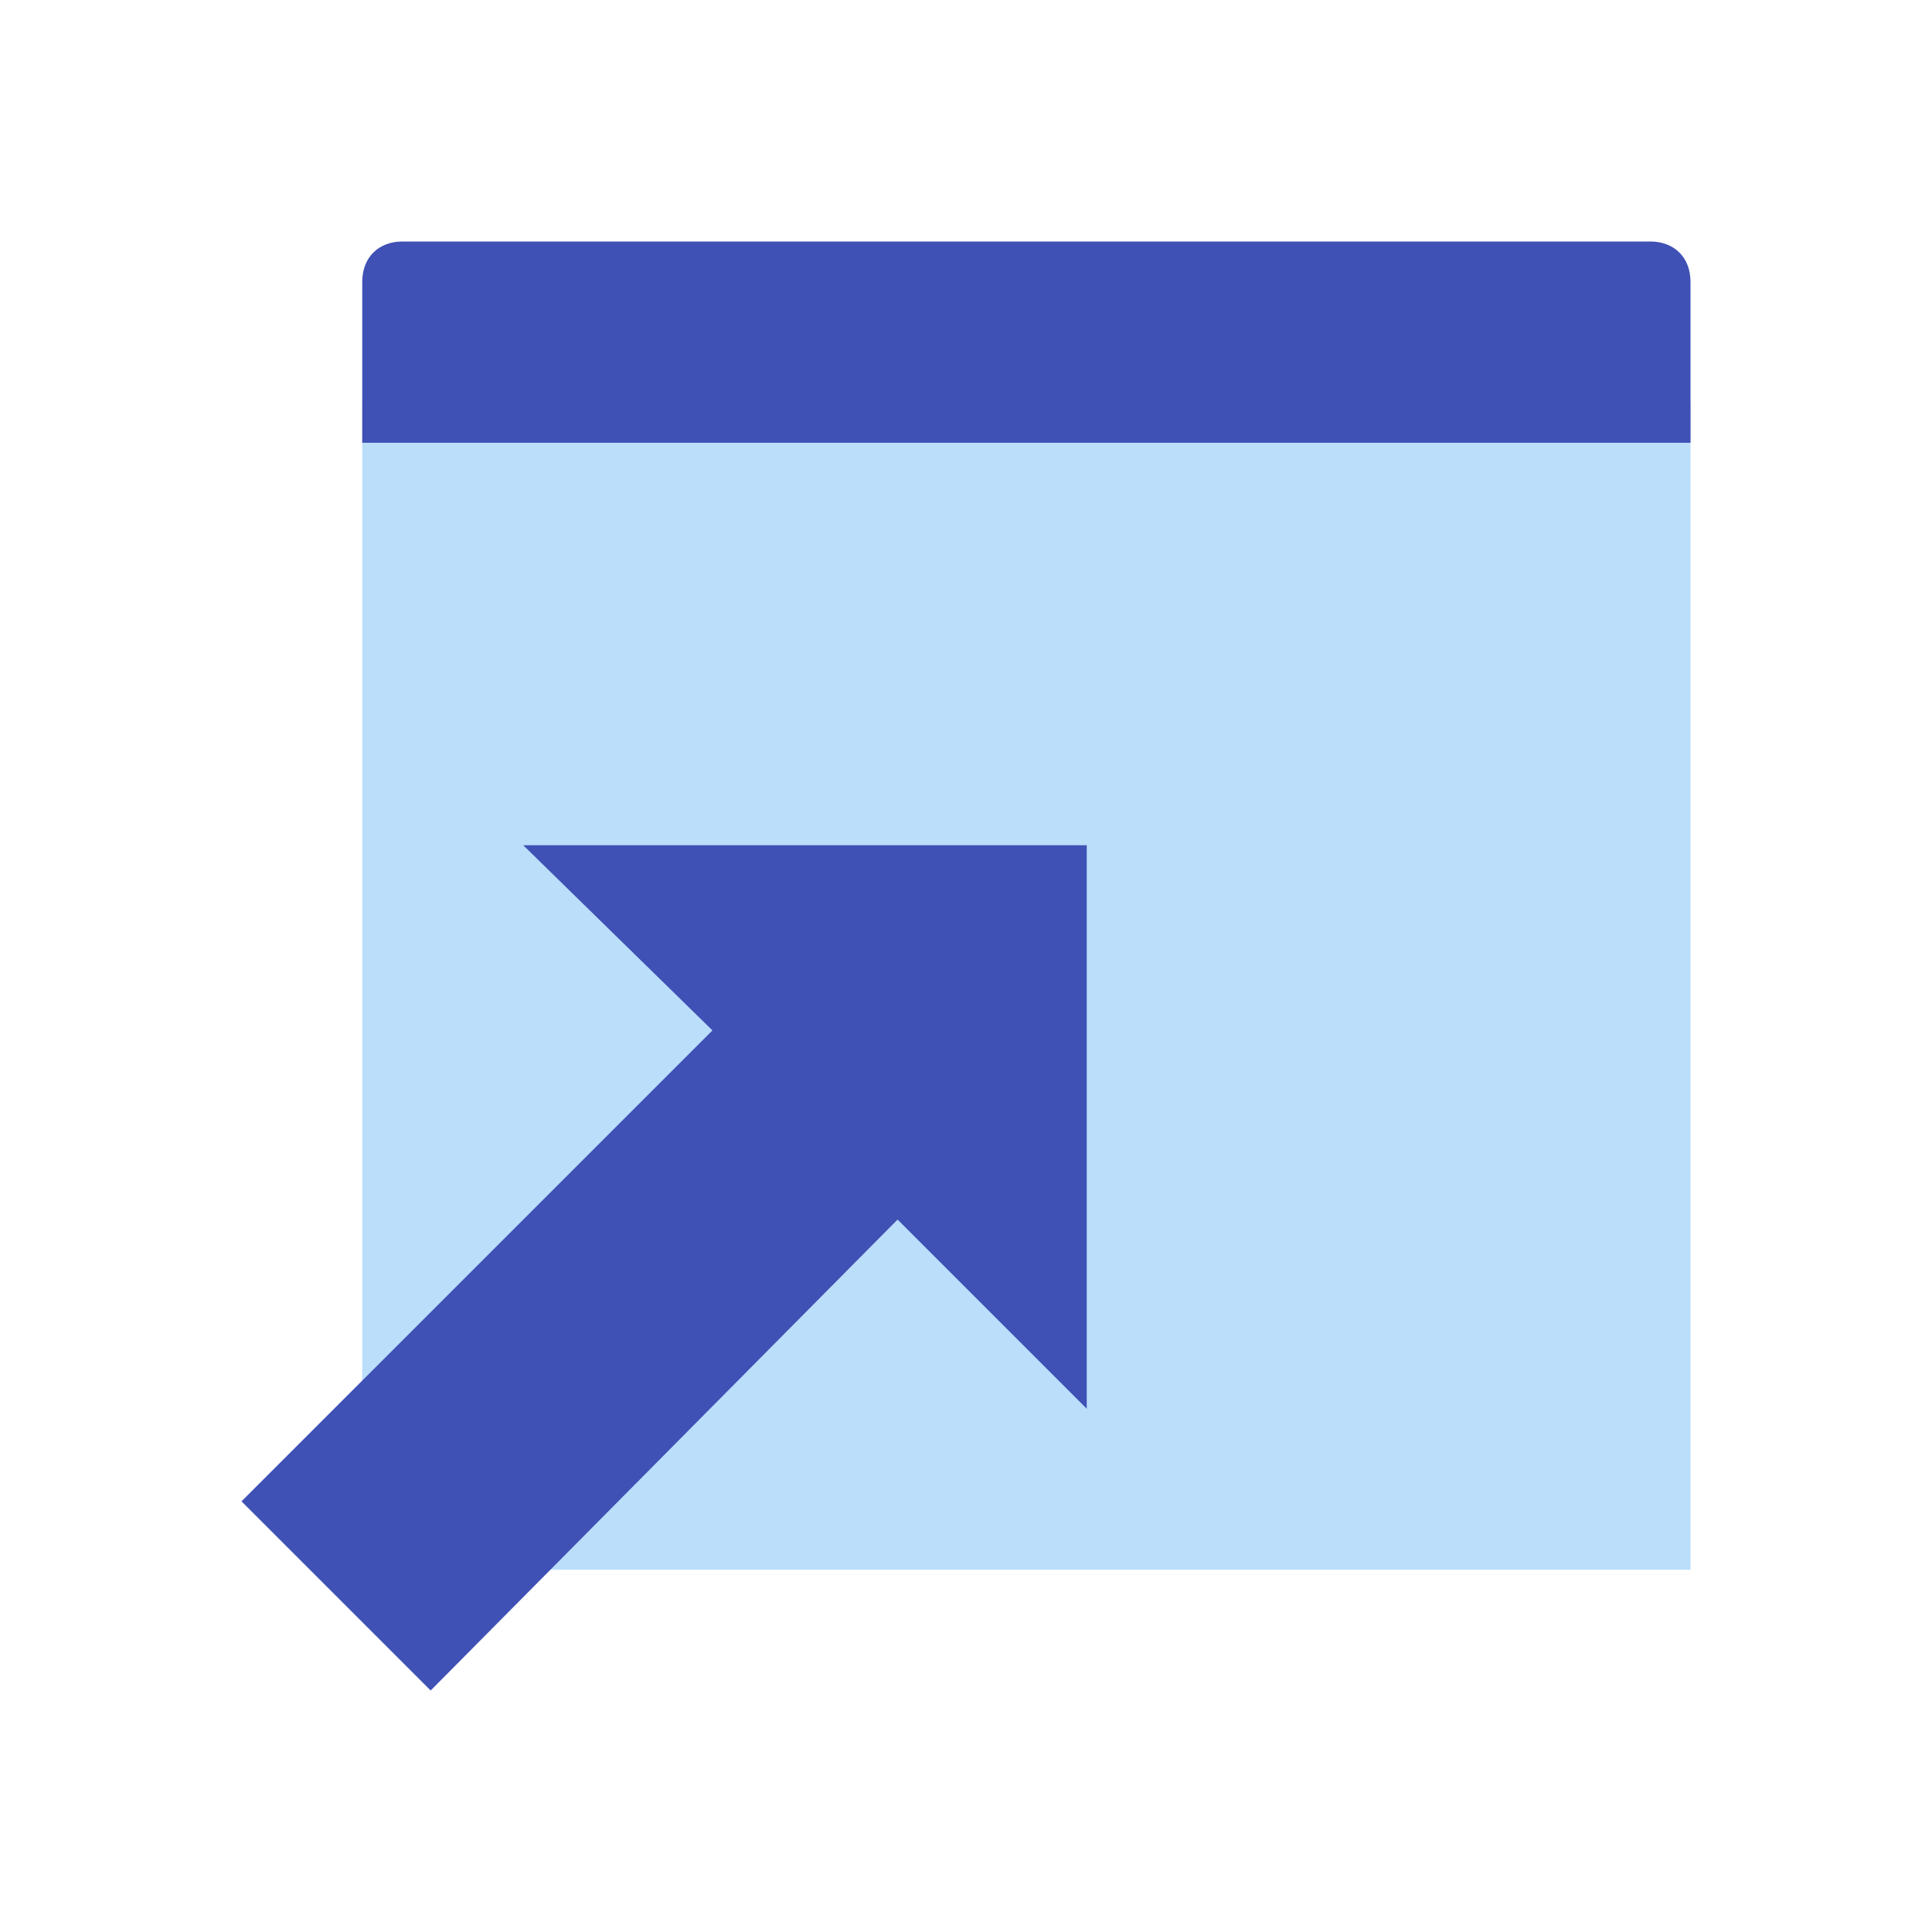 <svg xmlns="http://www.w3.org/2000/svg" viewBox="0 0 48 48" width="500px" height="500px"><path fill="#BBDEFB" d="M42 10L9 10 9 36.9 11 39 42 39z"/><path fill="#3F51B5" d="M13,21h14v14l-4.7-4.7L10.7,42L6,37.3l11.7-11.7L13,21z M41,6L10,6C9.4,6,9,6.4,9,7v4h33V7C42,6.4,41.6,6,41,6z"/></svg>